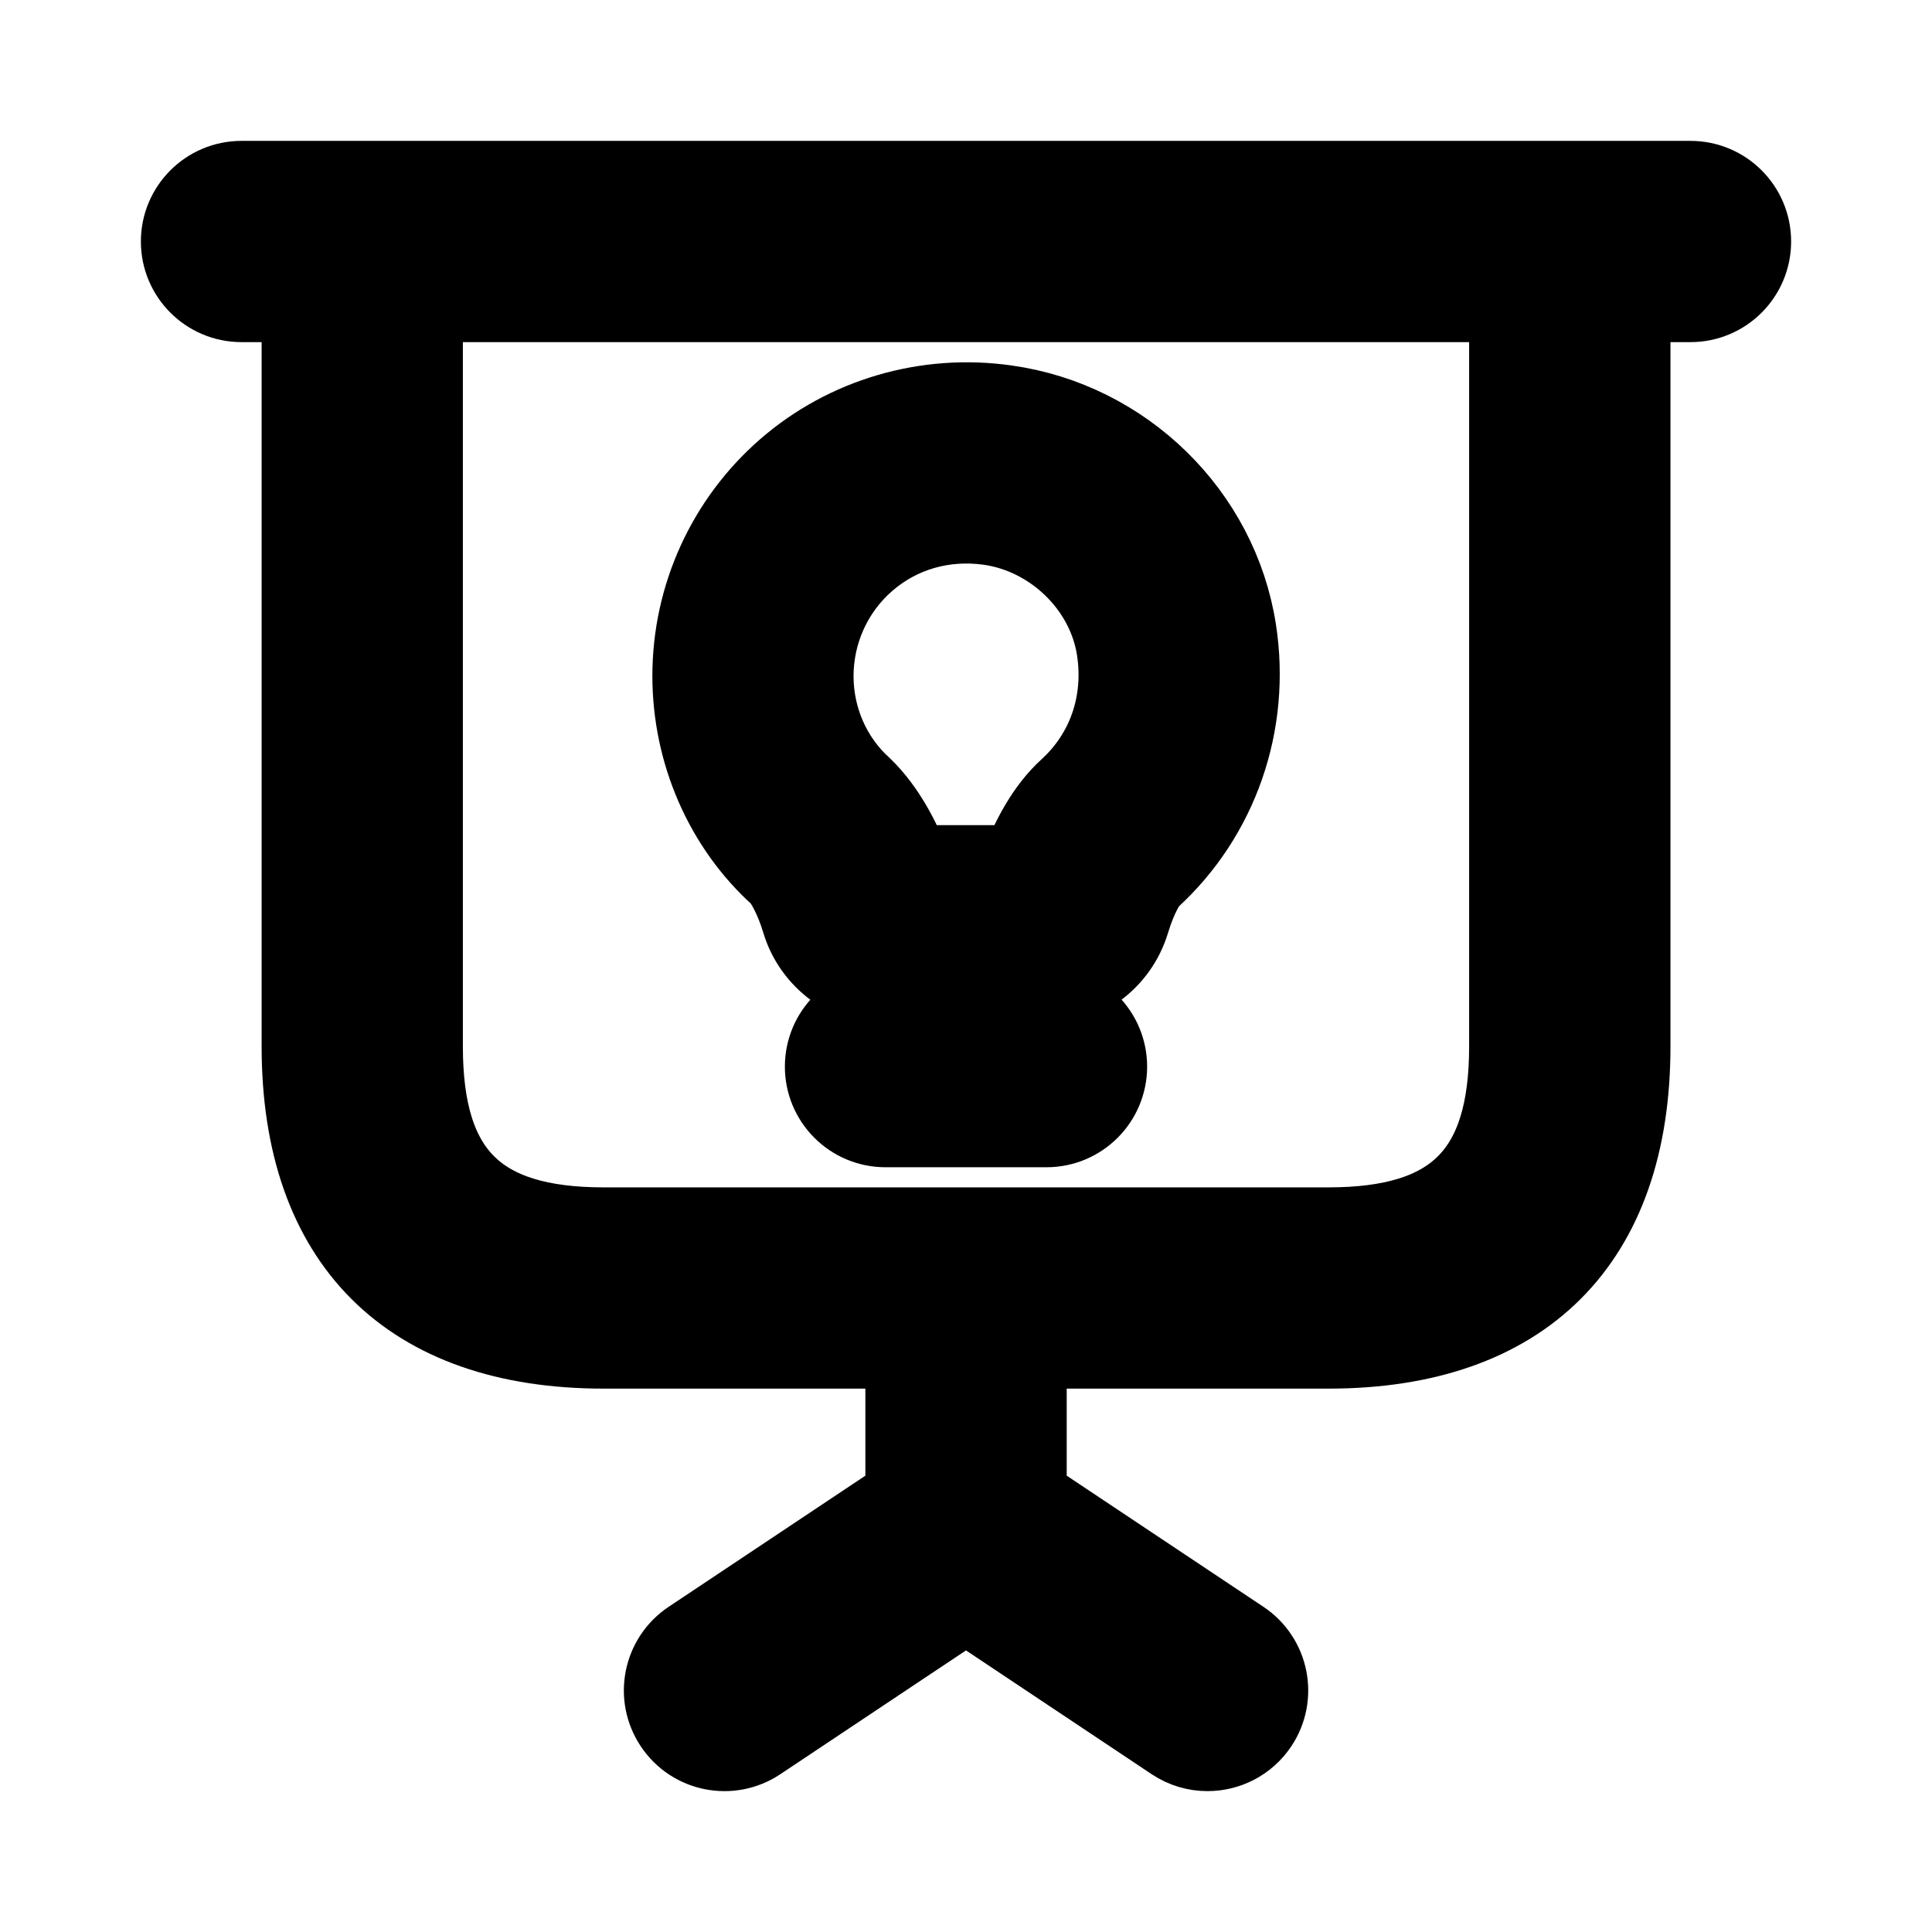 <svg viewBox="0 0 24 24" fill="currentColor" stroke="currentColor" xmlns="http://www.w3.org/2000/svg">
<path d="M21 2.25H3C2.586 2.25 2.25 2.586 2.25 3C2.25 3.414 2.586 3.75 3 3.75H3.75V13C3.75 15.418 5.082 16.75 7.5 16.75H11.25V18.599L8.584 20.376C8.239 20.606 8.146 21.071 8.376 21.416C8.605 21.761 9.071 21.854 9.416 21.624L12 19.901L14.584 21.624C14.712 21.709 14.856 21.75 15 21.75C15.242 21.75 15.48 21.633 15.625 21.416C15.855 21.071 15.762 20.606 15.417 20.376L12.751 18.599V16.75H16.501C18.919 16.75 20.251 15.418 20.251 13V3.75H21C21.414 3.75 21.75 3.414 21.75 3C21.75 2.586 21.414 2.25 21 2.25ZM18.75 13C18.75 14.577 18.077 15.25 16.5 15.25H7.5C5.923 15.25 5.25 14.577 5.25 13V3.75H18.75V13ZM9.961 11.443C10.103 11.918 10.554 12.25 11.057 12.25H12.935C13.445 12.25 13.885 11.926 14.031 11.444C14.123 11.14 14.235 10.956 14.286 10.91C15.134 10.137 15.534 8.986 15.356 7.833C15.133 6.39 13.957 5.239 12.496 5.035C11.509 4.895 10.514 5.187 9.771 5.833C9.03 6.478 8.604 7.412 8.604 8.397C8.604 9.353 9.006 10.264 9.688 10.877C9.744 10.932 9.868 11.134 9.961 11.443ZM10.754 6.965C11.174 6.599 11.721 6.442 12.287 6.52C13.085 6.632 13.752 7.28 13.873 8.062C13.976 8.728 13.757 9.362 13.277 9.8C12.996 10.055 12.806 10.424 12.683 10.75H11.308C11.194 10.45 11.004 10.065 10.71 9.781C10.324 9.433 10.103 8.929 10.103 8.397C10.104 7.847 10.341 7.324 10.754 6.965ZM13.75 13.25C13.75 13.664 13.414 14 13 14H11C10.586 14 10.25 13.664 10.25 13.25C10.25 12.836 10.586 12.5 11 12.5H13C13.414 12.5 13.75 12.836 13.75 13.25Z" />
</svg>
